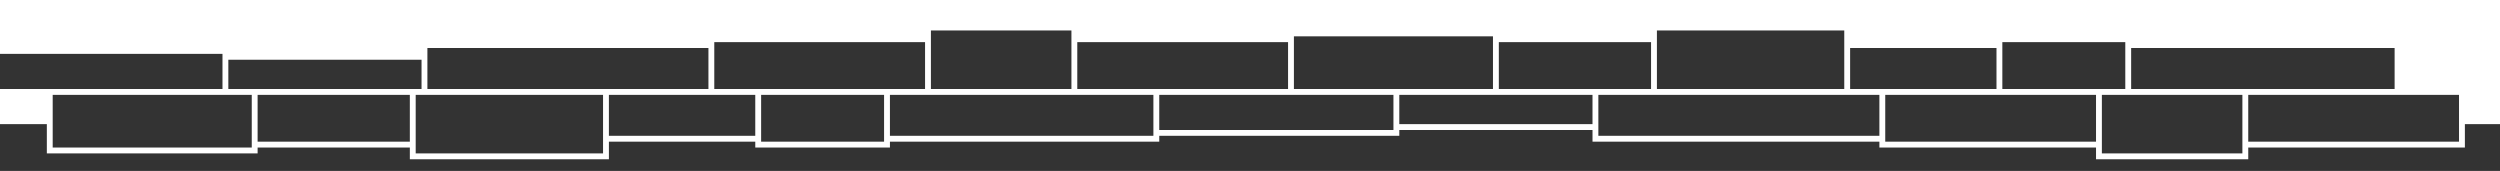 <?xml version="1.0" encoding="utf-8"?>
<!-- Generator: Adobe Illustrator 22.0.0, SVG Export Plug-In . SVG Version: 6.00 Build 0)  -->
<svg version="1.1" id="Layer_1" xmlns="http://www.w3.org/2000/svg" xmlns:xlink="http://www.w3.org/1999/xlink" x="0px" y="0px"
	 viewBox="0 0 427 29.2" style="enable-background:new 0 0 427 29.2;" xml:space="preserve">
<rect x="0" y="0" width="427" height="29.2" fill="#333333" stroke="none"/>
<style type="text/css">
	.st0{fill:#FFFFFF;}
</style>
<g>
	<polygon class="st0" points="0,21.2 -2,21.2 -2,33.2 427,33.2 427,30.4 0,30.4 	"/>
	<rect x="-2" y="9.2" class="st0" width="2" height="6"/>
	<path class="st0" d="M430.9-17.1H0V9.2h38v6H0v6h8v5h35h1v-1h26v2h1h32h1v-3h25v1h1h21h1v-1h45h1v-1h40h1v-1h33v2h1h48v1h1h36v2h1
		h25v-2h37v-4h6v9.2h3.9V-17.1z M283,5.2h32v10h-32V5.2z M159,5.2h24v10h-24V5.2z M43,20.2v5H9v-5v-4h34V20.2z M70,20.2v4H44v-4v-4
		h26V20.2z M39,15.2v-5h33v5H39z M103,20.2v6H71v-6v-4h32V20.2z M73,15.2v-7h48v7H73z M129,20.2v3h-25v-3v-4h25V20.2z M151,20.2v4
		h-21v-4v-4h21V20.2z M122,15.2v-8h36v8H122z M197,20.2v3h-45v-3v-4h45V20.2z M184,15.2v-8h36v8H184z M238,20.2v2h-40v-2v-4h40V20.2
		z M221,15.2v-9h34v9H221z M272,20.2v1h-33v-1v-4h33V20.2z M256,15.2v-8h26v8H256z M321,23.2h-48v-3v-4h48V23.2z M316,15.2v-7h25v7
		H316z M358,20.2v4h-36v-4v-4h36V20.2z M342,15.2v-8h21v8H342z M383,20.2v6h-24v-6v-4h24V20.2z M364,15.2v-7h45v7H364z M420,20.2v4
		h-36v-4v-4h36V20.2z"/>
</g>
</svg>
